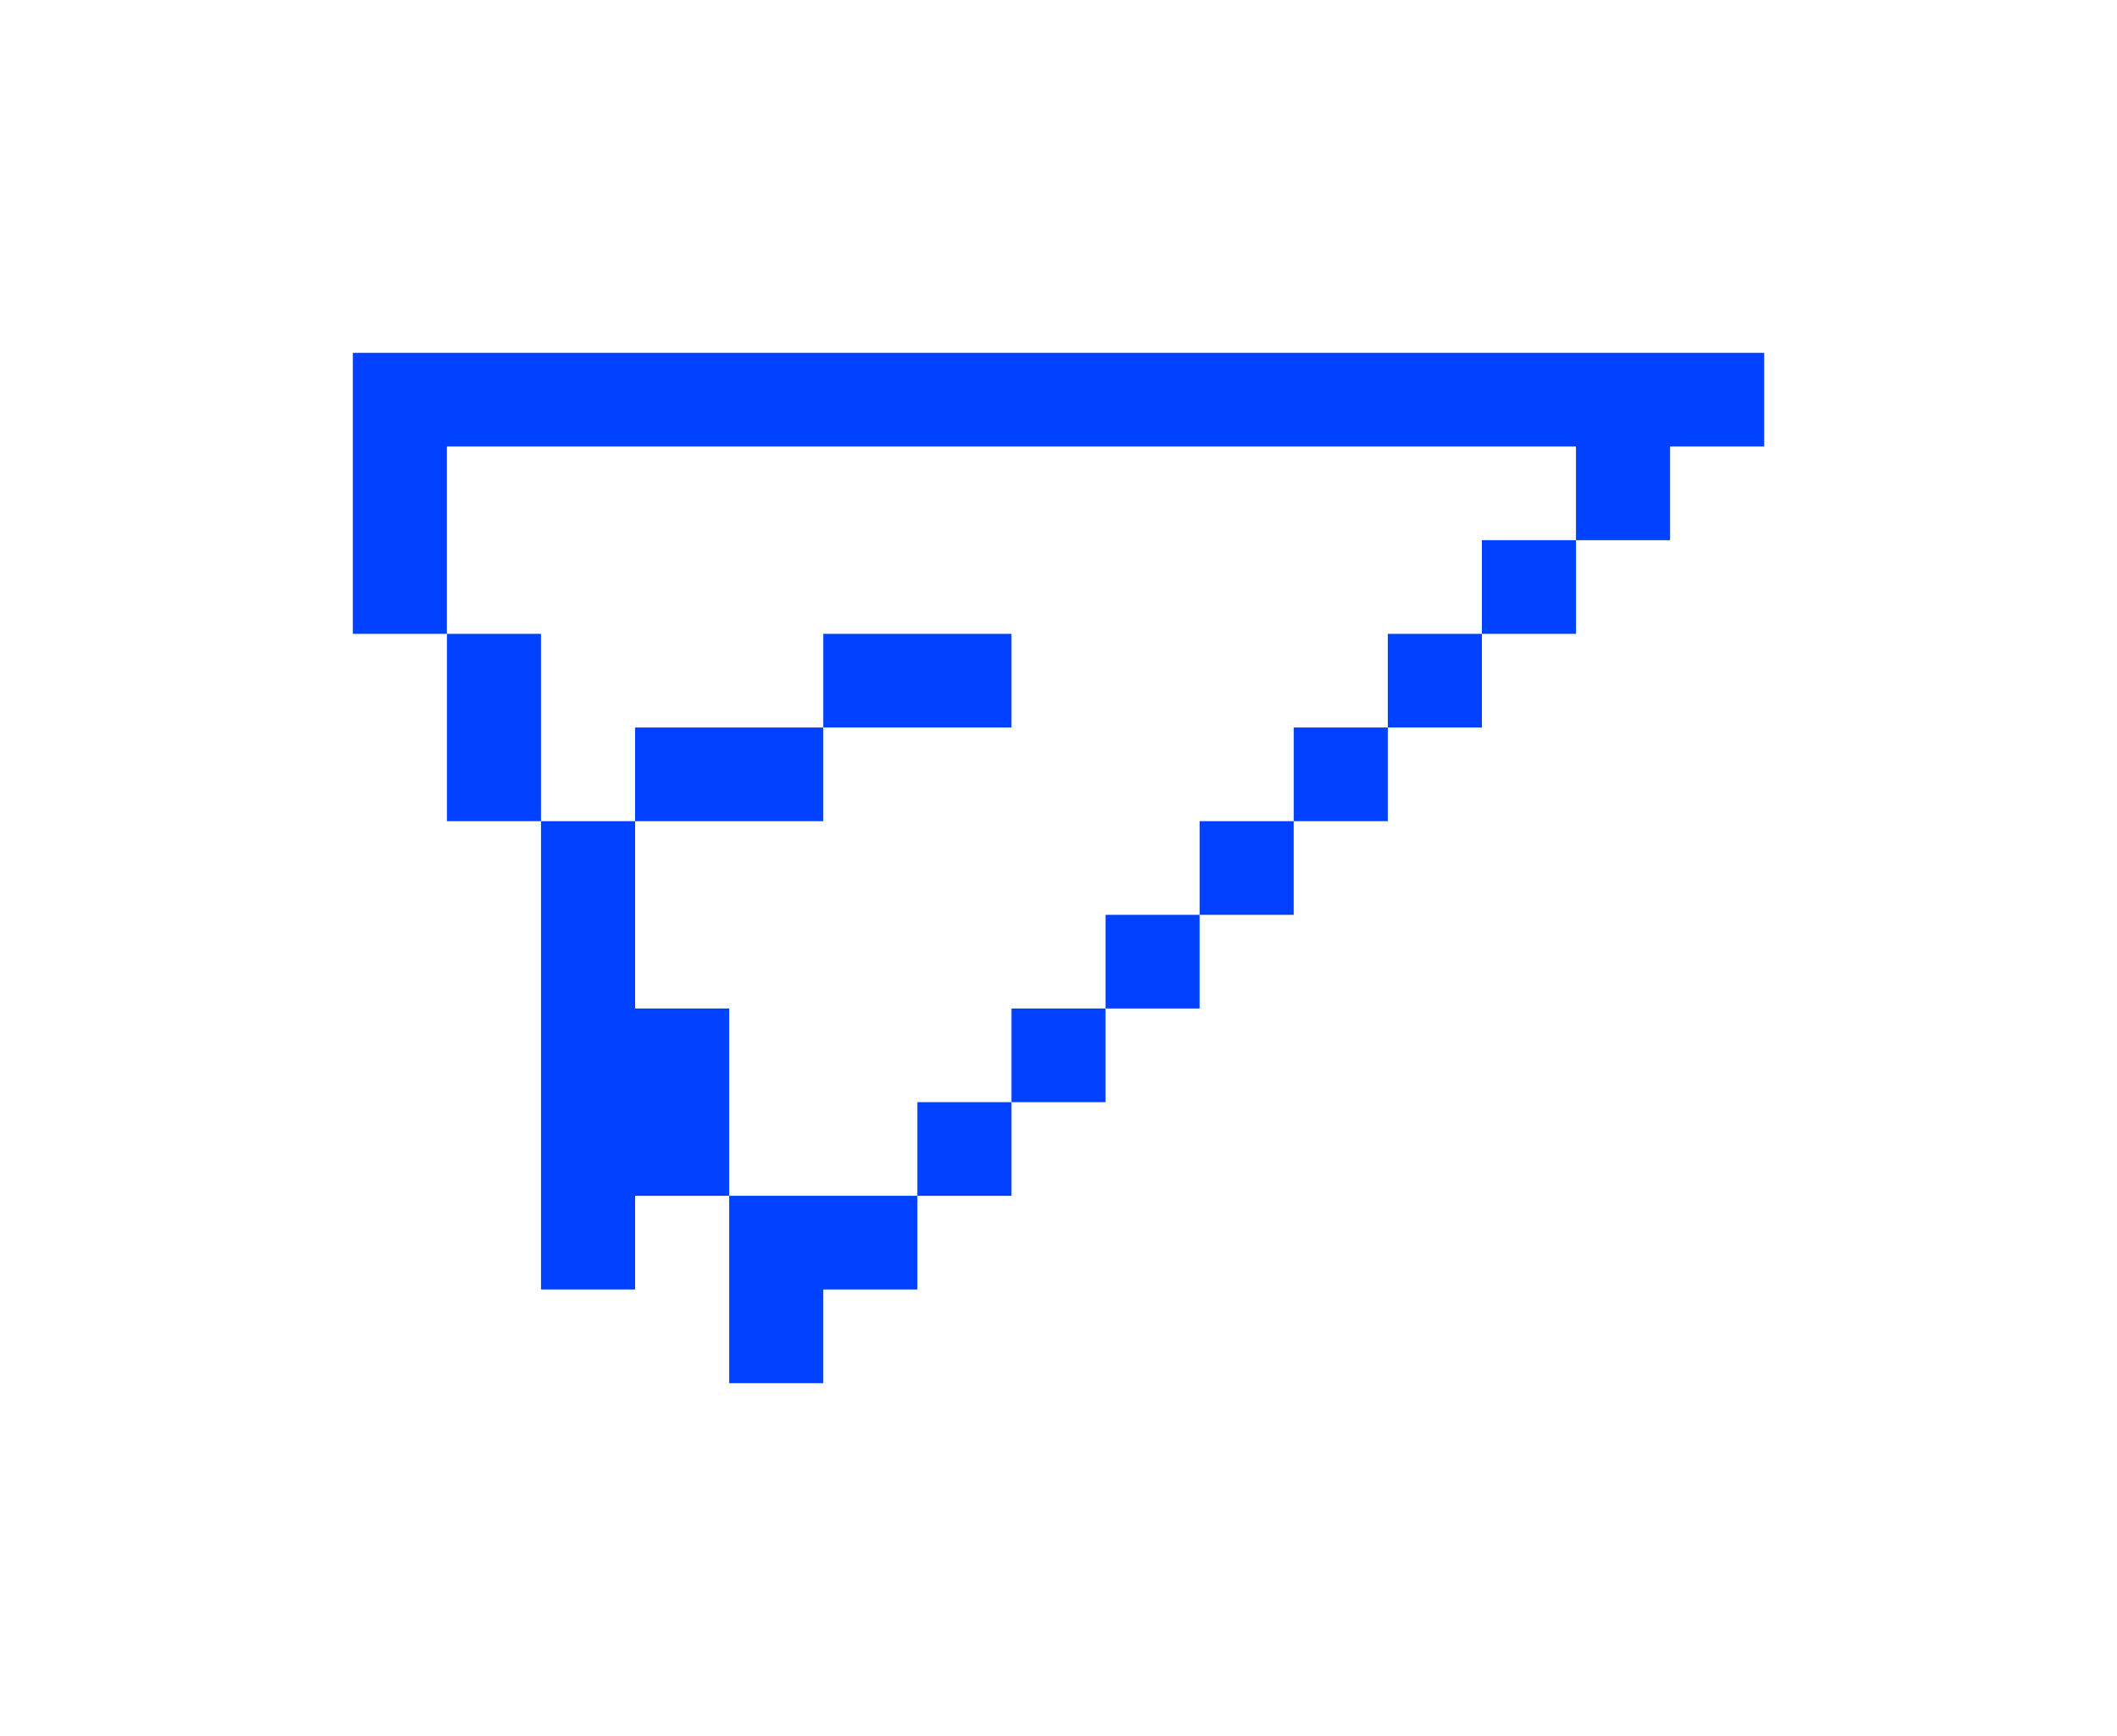 <svg width="300" height="246" viewBox="0 0 300 246" fill="none" xmlns="http://www.w3.org/2000/svg">
  <path d="M210 76.546H223.333V89.818H210V76.546Z" fill="#0040FF"/>
  <path d="M196.667 89.818H210V103.091H196.667V89.818Z" fill="#0040FF"/>
  <path d="M183.333 103.091H196.667V116.364H183.333V103.091Z" fill="#0040FF"/>
  <path d="M170 116.364H183.333V129.636H170V116.364Z" fill="#0040FF"/>
  <path d="M156.667 129.636H170V142.909H156.667V129.636Z" fill="#0040FF"/>
  <path d="M143.333 142.909H156.667V156.182H143.333V142.909Z" fill="#0040FF"/>
  <path d="M130 156.182H143.333V169.455H130V156.182Z" fill="#0040FF"/>
  <path d="M130 169.455H116.667H103.333V182.727V196H116.667V182.727H130V169.455Z" fill="#0040FF"/>
  <path d="M103.333 169.455V142.909H90V116.364H76.667V142.909V169.455V182.727H90V169.455H103.333Z" fill="#0040FF"/>
  <path d="M90 103.091H116.667V116.364H90V103.091Z" fill="#0040FF"/>
  <path d="M116.667 89.818H143.333V103.091H116.667V89.818Z" fill="#0040FF"/>
  <path d="M63.333 89.818H76.667V116.364H63.333V89.818Z" fill="#0040FF"/>
  <path d="M250 50H50V63.273V89.818H63.333V63.273H223.333V76.546H236.667V63.273H250V50Z" fill="#0040FF"/>
</svg>
